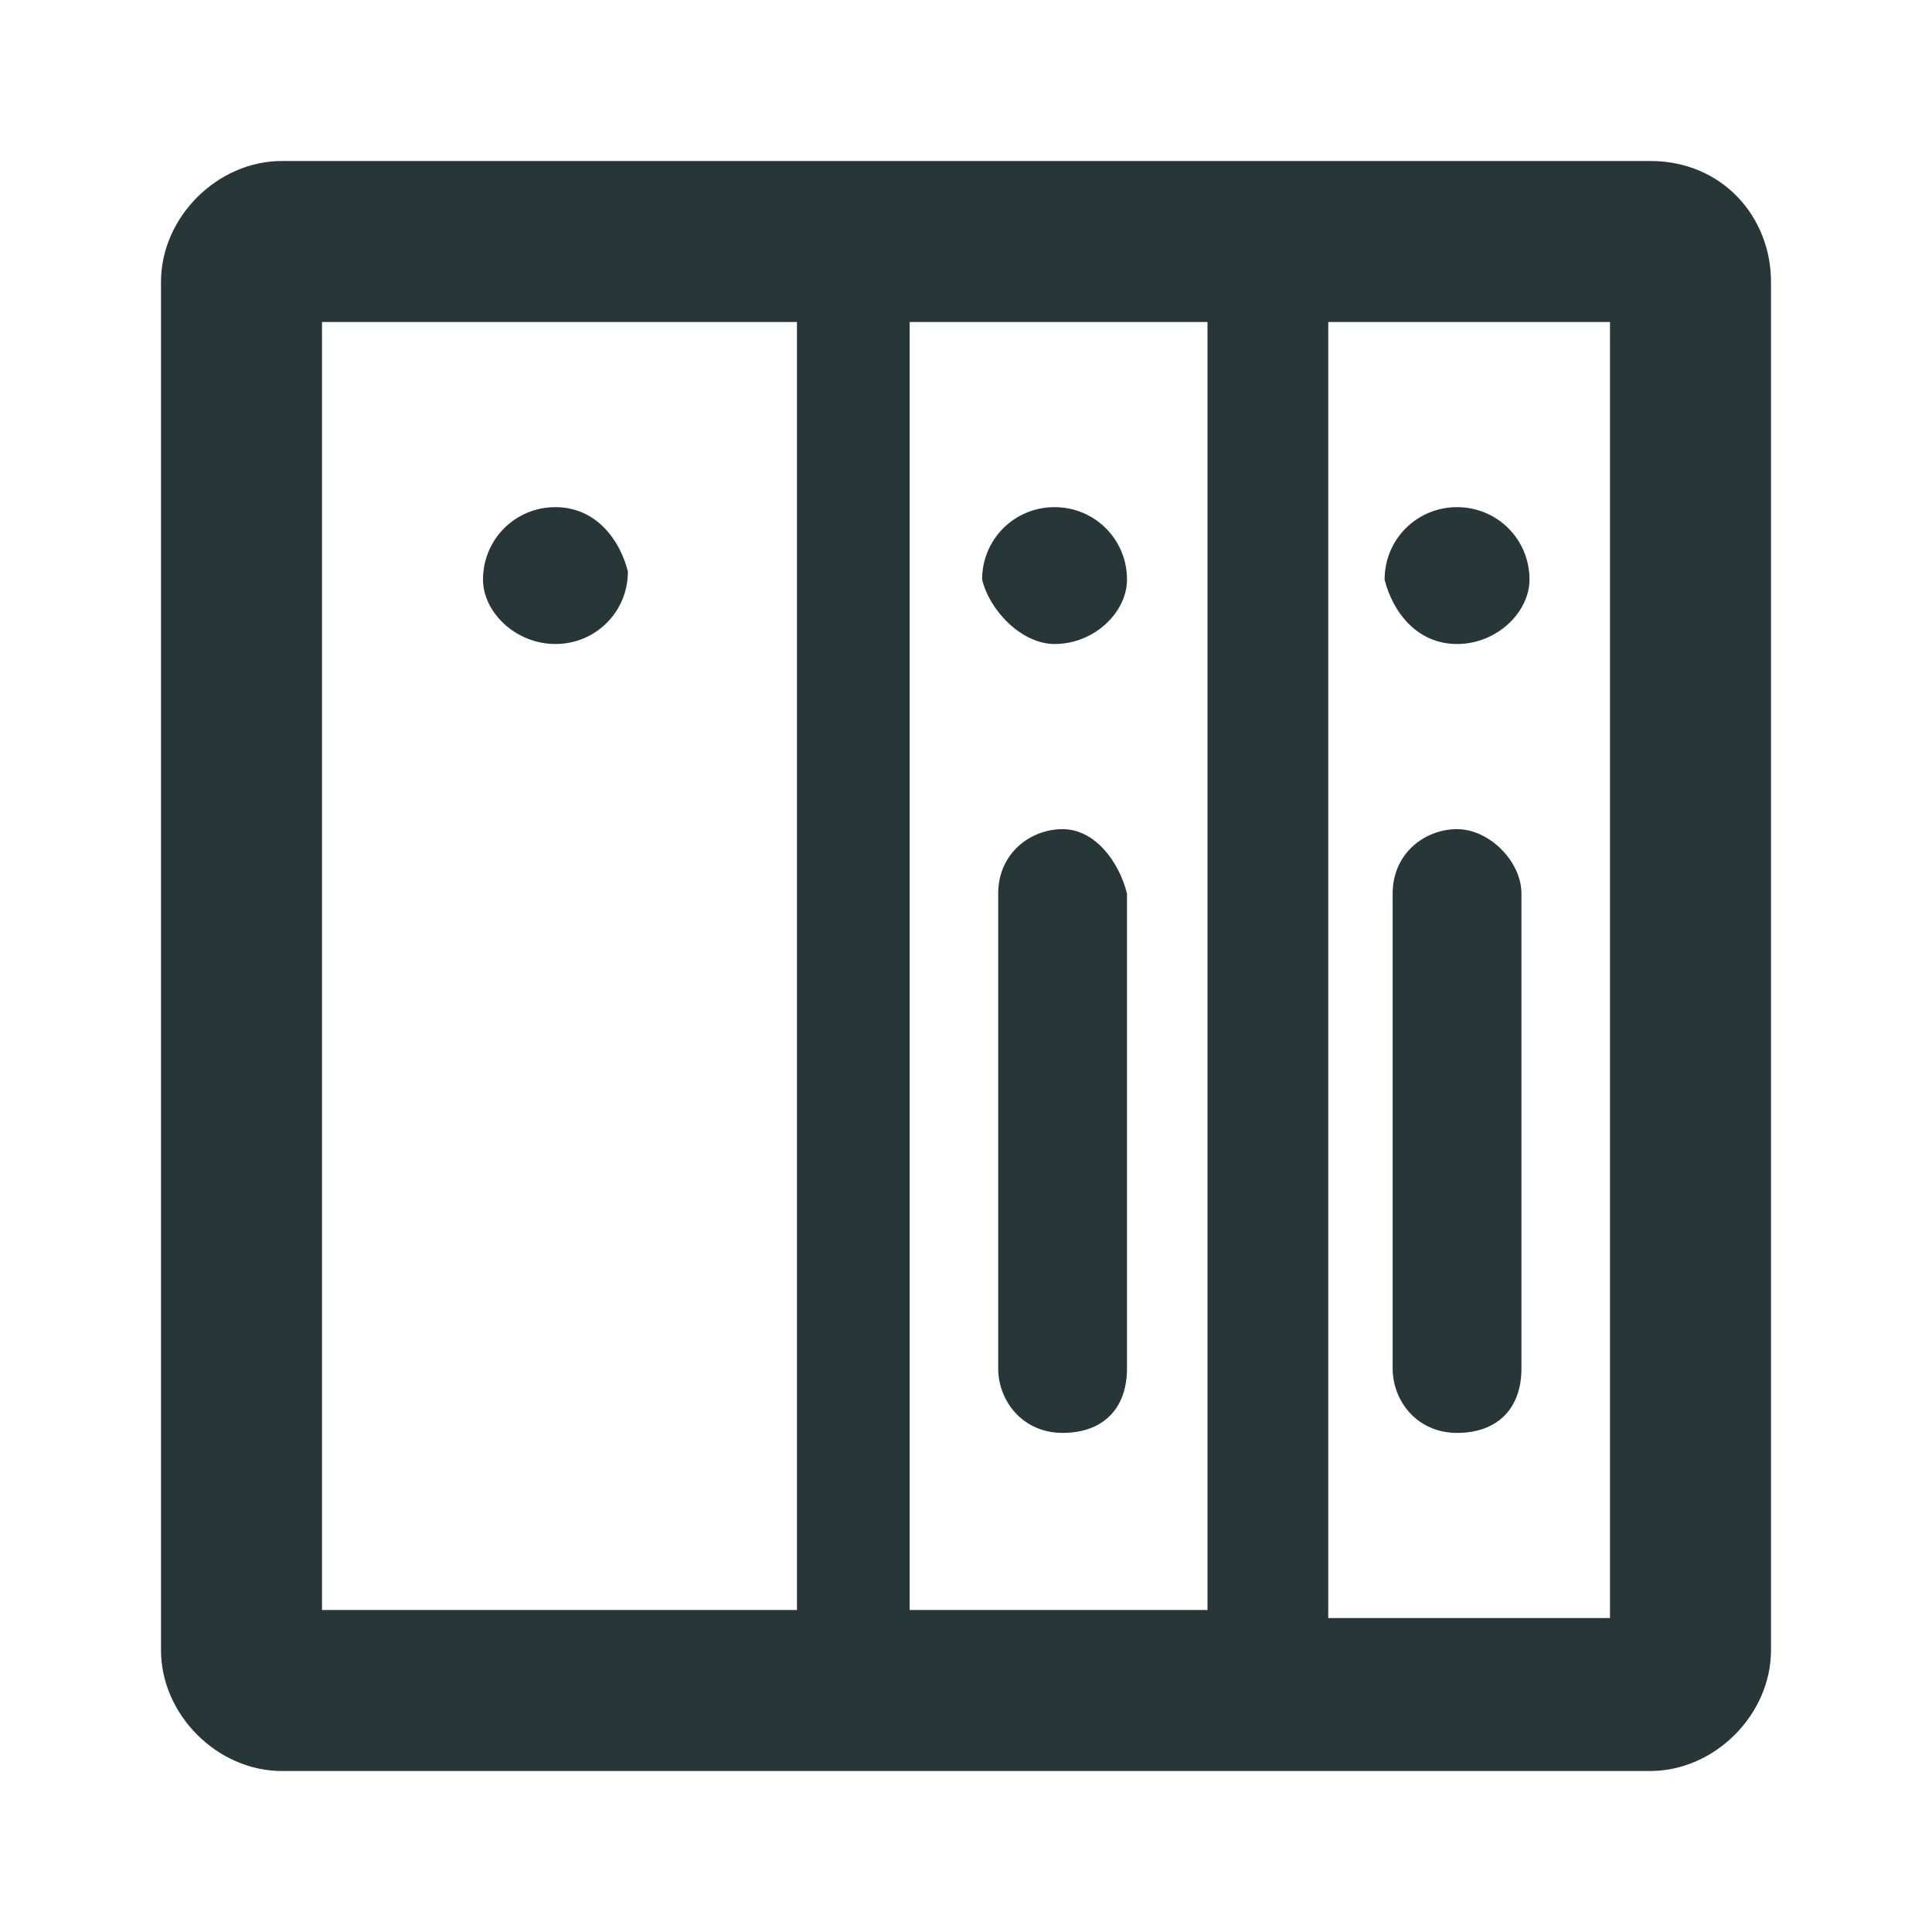 <?xml version="1.0" encoding="UTF-8"?>
<svg width="24px" height="24px" viewBox="0 0 24 24" version="1.1" xmlns="http://www.w3.org/2000/svg" xmlns:xlink="http://www.w3.org/1999/xlink">
    <g stroke="none" stroke-width="1" fill="none" fill-rule="evenodd">
        <path d="M20.5 2h-17C2.7 2 2 2.7 2 3.5v17c0 .8.7 1.5 1.5 1.5h17c.8 0 1.5-.7 1.5-1.5v-17c0-.8-.6-1.5-1.5-1.5zM15 4v16h-3.7V4H15zM4 4h5.9v16H4V4zm16 16.1h-3.5V4H20v16.1z" fill="#273637" />
        <path d="M6.9 6.3c-.5 0-.9.4-.9.9 0 .4.4.8.9.8s.9-.4.9-.9c-.1-.4-.4-.8-.9-.8zM13.1 8c.5 0 .9-.4.9-.8 0-.5-.4-.9-.9-.9s-.9.4-.9.9c.1.4.5.8.9.8zM18.1 8c.5 0 .9-.4.9-.8 0-.5-.4-.9-.9-.9s-.9.4-.9.9c.1.4.4.8.9.8zM13.2 10.3c-.4 0-.8.3-.8.8V17c0 .4.3.8.8.8s.8-.3.8-.8v-5.9c-.1-.4-.4-.8-.8-.8zM18.1 10.3c-.4 0-.8.3-.8.8V17c0 .4.3.8.8.8s.8-.3.8-.8v-5.9c0-.4-.4-.8-.8-.8z" fill="#273637" />
    </g>
</svg>
